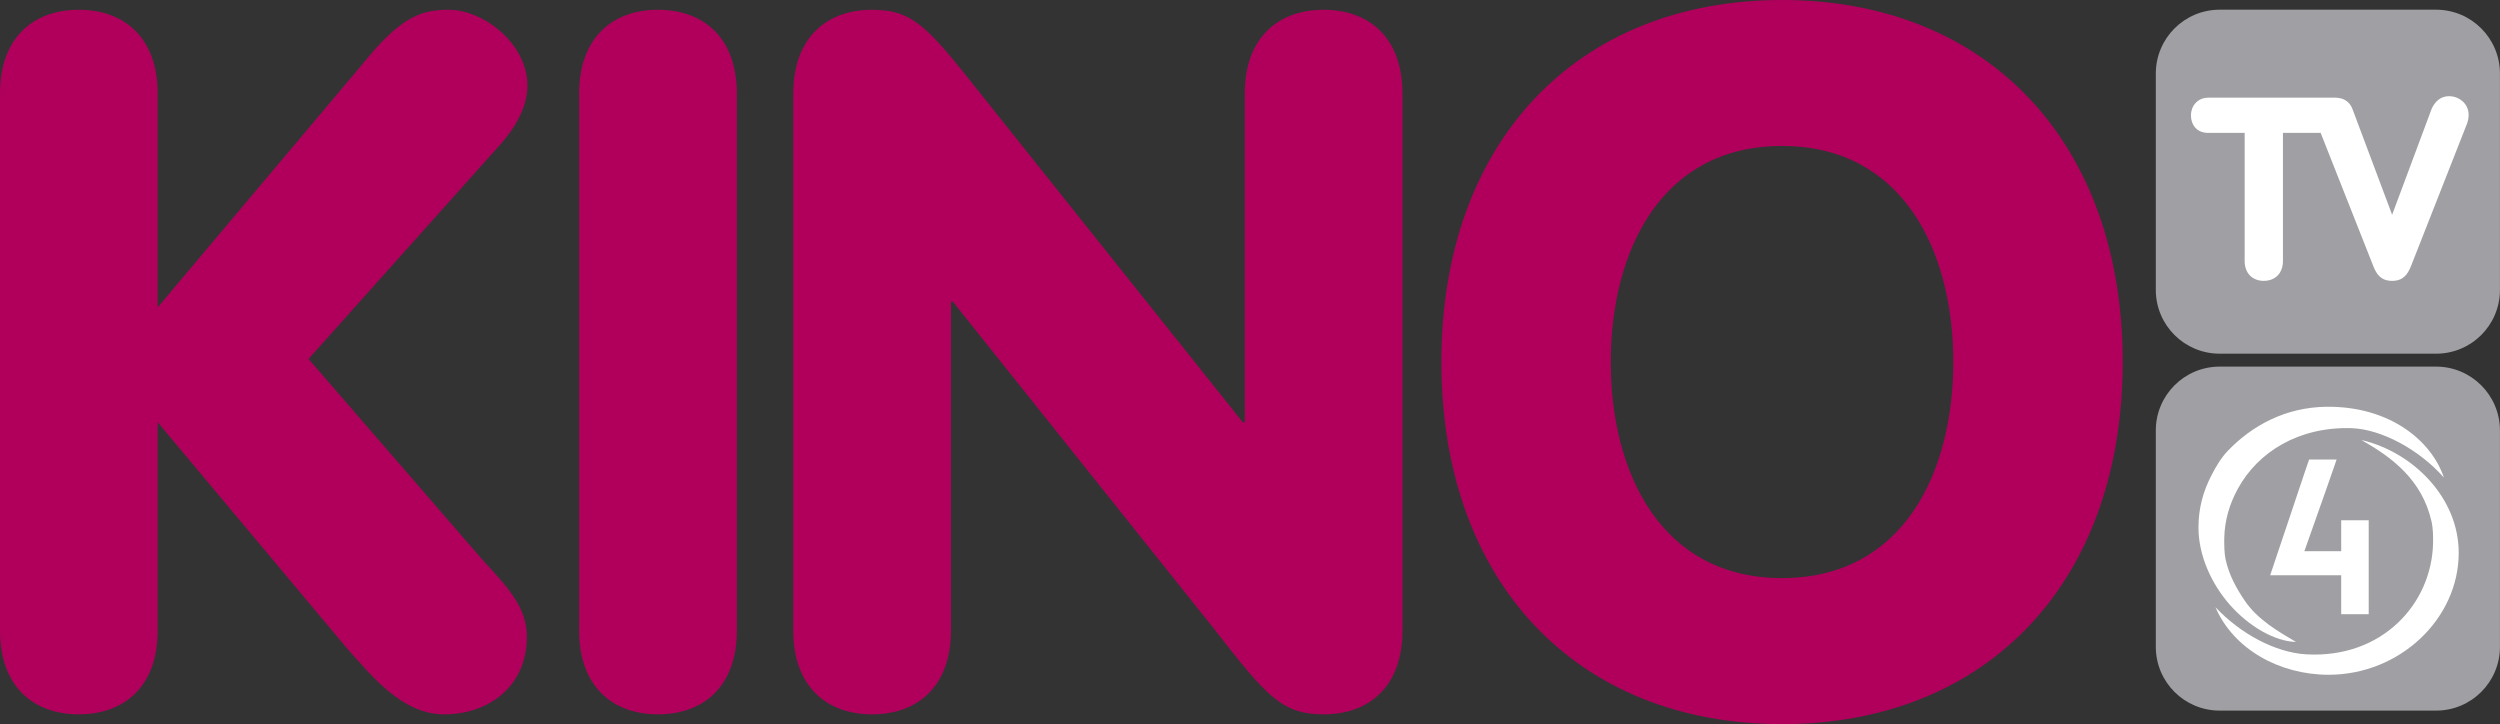 <?xml version="1.0" encoding="UTF-8" standalone="no"?>
<!-- Created with Inkscape (http://www.inkscape.org/) -->

<svg
   xmlns:dc="http://purl.org/dc/elements/1.1/"
   xmlns:cc="http://creativecommons.org/ns#"
   xmlns:rdf="http://www.w3.org/1999/02/22-rdf-syntax-ns#"
   xmlns:svg="http://www.w3.org/2000/svg"
   xmlns="http://www.w3.org/2000/svg"
   xmlns:xlink="http://www.w3.org/1999/xlink"
   xmlns:sodipodi="http://sodipodi.sourceforge.net/DTD/sodipodi-0.dtd"
   xmlns:inkscape="http://www.inkscape.org/namespaces/inkscape"
   width="618"
   height="179"
   id="svg2"
   version="1.1"
   inkscape:version="0.47 r22583">
  <rect width="100%" height="100%" fill="#333333" stroke="none"/>
  <g
     inkscape:label="Layer 1"
     inkscape:groupmode="layer"
     id="layer1"
     transform="translate(-411.721,-120.211)">
    <path
       style="fill:#b1005c;fill-rule:nonzero;stroke:none"
       d="m 411.721,143.312 c 0,-13.708 8.168,-20.686 19.479,-20.686 11.311,0 19.496,6.978 19.496,20.686 l 0,52.878 53.641,-63.709 c 7.706,-8.665 12.5,-9.855 18.289,-9.855 8.665,0 19.479,8.416 19.479,18.751 0,5.789 -3.604,11.311 -7.688,15.643 l -46.432,51.919 43.165,49.842 c 6.002,6.499 10.814,11.559 10.814,18.768 0,12.518 -9.624,19.248 -20.437,19.248 -10.352,0 -17.809,-9.375 -24.06,-16.353 l -46.77,-55.861 0,51.528 c 0,13.708 -8.186,20.686 -19.496,20.686 -11.311,0 -19.479,-6.978 -19.479,-20.686 l 0,-132.798"
       id="path4921" />
    <path
       id="path4923"
       d="m 593.863,276.11 c 0,13.708 -8.168,20.686 -19.479,20.686 -11.311,0 -19.496,-6.978 -19.496,-20.686 l 0,-132.798 c 0,-13.708 8.186,-20.686 19.496,-20.686 11.311,0 19.479,6.978 19.479,20.686 l 0,132.798"
       style="fill:#b1005c;fill-rule:nonzero;stroke:none" />
    <path
       style="fill:#b1005c;fill-rule:nonzero;stroke:none"
       d="m 607.82,143.312 c 0,-13.708 8.186,-20.686 19.479,-20.686 10.352,0 13.956,4.563 26.954,20.917 l 64.704,81.075 0.479,0 0,-81.306 c 0,-13.708 8.186,-20.686 19.496,-20.686 11.311,0 19.479,6.978 19.479,20.686 l 0,132.798 c 0,13.708 -8.168,20.686 -19.479,20.686 -10.352,0 -14.187,-4.563 -26.936,-20.935 l -64.721,-81.075 -0.479,0 0,81.323 c 0,13.708 -8.186,20.686 -19.496,20.686 -11.293,0 -19.479,-6.978 -19.479,-20.686 l 0,-132.798"
       id="path4927" />
    <path
       style="fill:#b1005c;fill-rule:nonzero;stroke:none"
       d="m 809.903,209.702 c 0,27.202 12.27,53.411 42.331,53.411 30.079,0 42.348,-26.208 42.348,-53.411 0,-27.185 -12.27,-53.411 -42.348,-53.411 -30.061,0 -42.331,26.226 -42.331,53.411 m 126.548,0 c 0,54.369 -33.453,89.509 -84.218,89.509 -50.747,0 -84.2,-35.139 -84.2,-89.509 0,-54.369 33.453,-89.491 84.2,-89.491 50.765,0 84.218,35.122 84.218,89.491"
       id="path4929" />
    <path
       id="path4931"
       d="m 1029.707,280.105 c 0,8.718 -7.067,15.767 -15.785,15.767 l -53.499,0 c -8.718,0 -15.785,-7.049 -15.785,-15.767 l 0,-53.482 c 0,-8.718 7.067,-15.785 15.785,-15.785 l 53.499,0 c 8.718,0 15.785,7.067 15.785,15.785 l 0,53.482"
       style="fill:#a0a0a4;fill-rule:nonzero;stroke:none" />
    <path
       id="path4933"
       d="m 1029.707,191.875 c 0,8.718 -7.067,15.767 -15.785,15.767 l -53.499,0 c -8.718,0 -15.785,-7.049 -15.785,-15.767 l 0,-53.482 c 0,-8.718 7.067,-15.785 15.785,-15.785 l 53.499,0 c 8.718,0 15.785,7.067 15.785,15.785 l 0,53.482"
       style="fill:#a0a0a4;fill-rule:nonzero;stroke:none" />
    <path
       id="path4935"
       d="m 972.905,262.42 17.561,0 0,9.624 c 2.166,0 6.552,0 6.801,0 0,-7.653 0,-15.572 0,-23.225 l -6.801,0 0,7.653 -9.109,0 c 0,-0.089 4.883,-13.655 7.973,-22.657 l -6.801,0 c -0.089,0.089 -7.973,23.811 -9.624,28.605"
       style="fill:#ffffff;fill-rule:evenodd;stroke:none" />
    <path
       id="path4937"
       d="m 1015.821,238.236 c -5.966,-6.783 -15.323,-11.932 -22.799,-12.181 -13.033,-0.408 -23.136,5.895 -28.073,14.915 -2.06,3.729 -3.303,7.848 -3.391,12.252 -0.018,1.722 0,3.711 0.32,5.238 0.888,4.013 2.734,7.245 4.652,10.103 3.249,4.865 8.434,7.777 12.731,10.316 l 0.089,0.018 c -5.291,-0.089 -11.737,-3.871 -16.407,-9.18 -4.599,-5.238 -7.759,-12.234 -7.759,-19.088 0,-4.652 1.083,-8.825 3.232,-12.962 1.119,-2.166 2.362,-4.279 4.031,-6.019 6.073,-6.339 14.383,-10.778 24.415,-10.885 15.554,-0.16 25.906,8.345 28.978,17.472 l -0.018,0"
       style="fill:#ffffff;fill-rule:nonzero;stroke:none" />
    <path
       id="path4939"
       d="m 959.374,270.304 c 6.161,6.552 14.809,11.24 22.515,11.666 18.786,1.03 31.002,-12.607 31.286,-27.54 0.035,-1.705 -0.018,-3.693 -0.355,-5.203 -2.344,-10.512 -9.961,-16.052 -17.294,-20.207 -0.018,0 -0.018,-0.018 -0.035,-0.018 l 0.053,0 c 12.642,2.983 23.971,14.205 23.971,27.859 0,16.3 -14.542,30.15 -32.156,30.15 -12.252,0 -23.545,-6.392 -27.984,-16.709"
       style="fill:#ffffff;fill-rule:nonzero;stroke:none" />
    <path
       id="path4941"
       d="m 1017.117,143.986 c -2.148,0 -3.48,1.385 -4.279,3.09 l -9.784,26.226 -9.695,-25.853 c -0.018,-0.035 -0.035,-0.071 -0.053,-0.124 -0.462,-1.456 -1.651,-2.646 -3.409,-2.894 -0.142,-0.035 -0.284,-0.035 -0.444,-0.053 -0.071,0 -0.142,-0.018 -0.213,-0.018 l -0.053,0 c -0.035,0 -0.071,0 -0.107,0 -0.035,0 -0.071,0 -0.089,0 l -31.393,0 c -2.717,0 -4.279,2.148 -4.279,4.35 0,2.148 1.261,4.35 4.279,4.35 l 9.002,0 0,31.659 c 0,3.143 2.024,4.918 4.723,4.918 2.717,0 4.741,-1.776 4.741,-4.918 l 0,-31.659 9.322,0 13.015,32.92 c 0.799,2.024 1.882,3.658 4.652,3.658 2.77,0 3.853,-1.634 4.67,-3.658 l 13.814,-35.122 c 0.302,-0.817 0.426,-1.456 0.426,-2.326 0,-2.663 -2.326,-4.546 -4.848,-4.546"
       style="fill:#ffffff;fill-rule:nonzero;stroke:none" />
  </g>
</svg>

